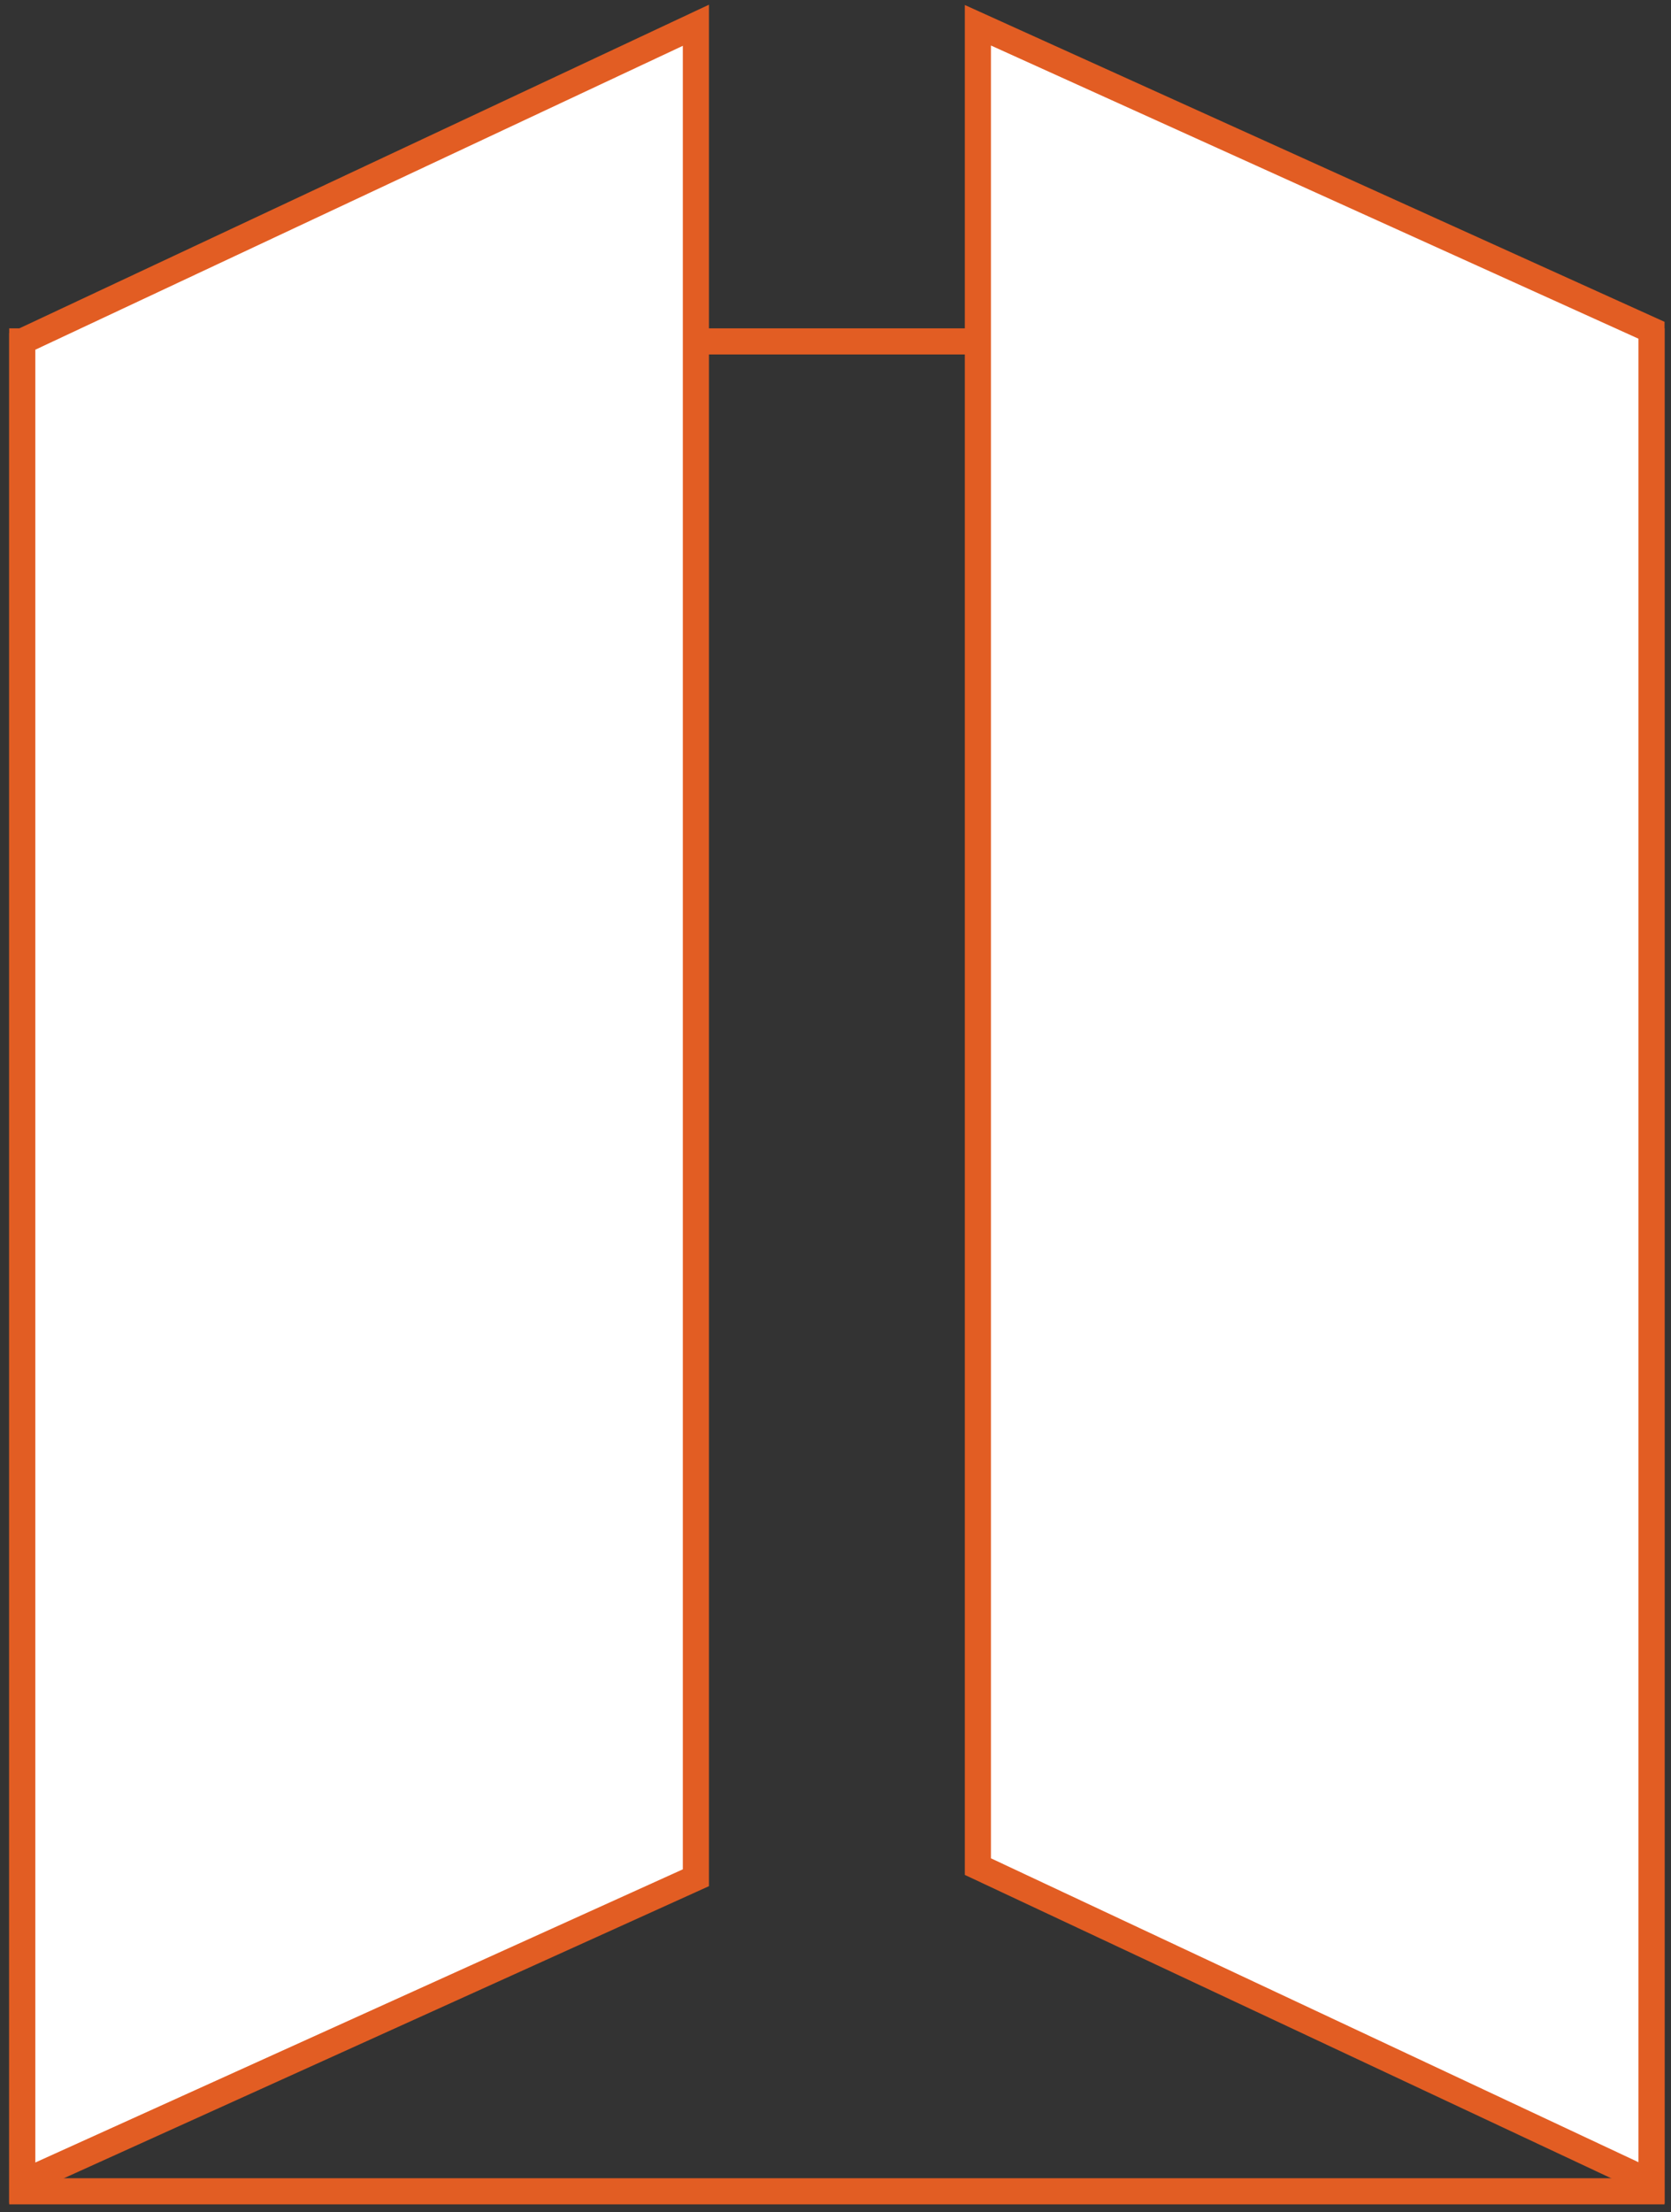 <svg width="96" height="127" viewBox="0 0 96 127" fill="none" xmlns="http://www.w3.org/2000/svg">
<rect x="0" y="0" width="96" height="127" fill="#333333" stroke="none"/>
<path d="M1.279 19.6H94.879V125.8H1.279V19.6Z" stroke="#E25D23" stroke-width="1.5" stroke-miterlimit="22.926"/>
<path fill-rule="evenodd" clip-rule="evenodd" d="M39.979 107.8L1.279 125.31V19.6L39.979 1.45V107.8Z" fill="white" stroke="#E25D23" stroke-width="1.5" stroke-miterlimit="22.926"/>
<path fill-rule="evenodd" clip-rule="evenodd" d="M94.88 18.96L56.18 1.45V107.16L94.88 125.31V18.96Z" fill="white" stroke="#E25D23" stroke-width="1.5" stroke-miterlimit="22.926"/>
</svg>
